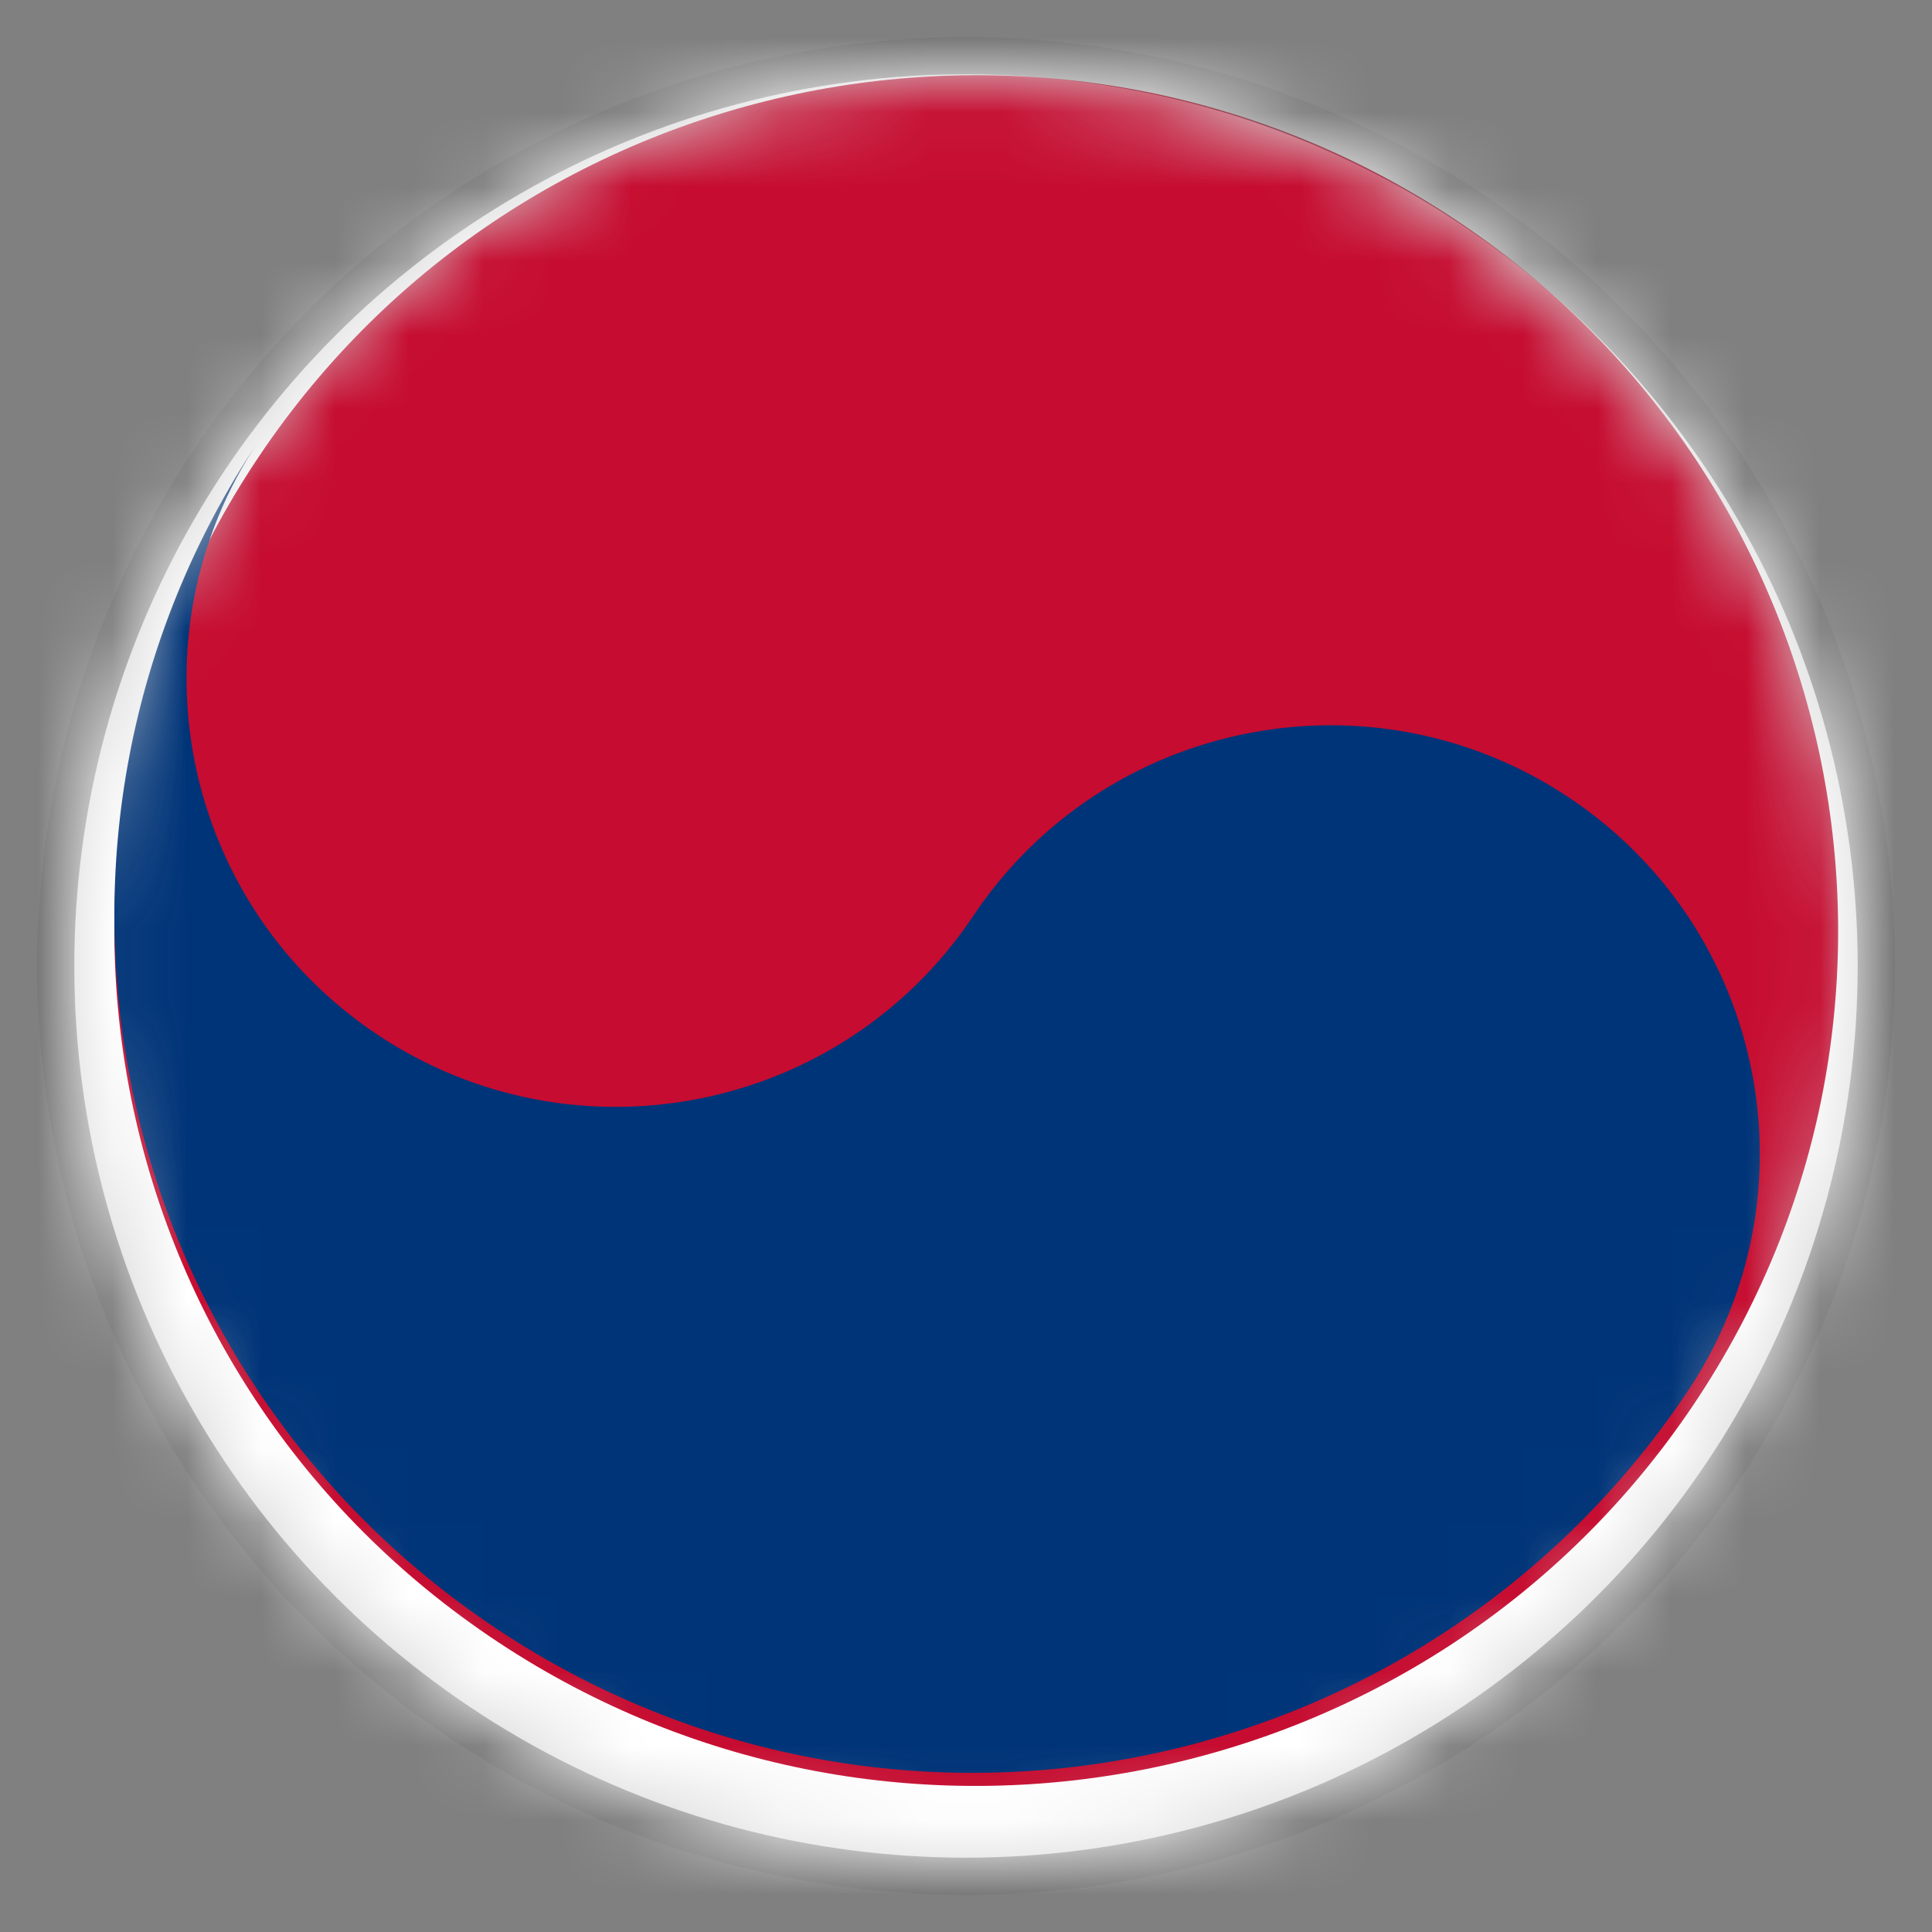 <svg xmlns="http://www.w3.org/2000/svg" xmlns:xlink="http://www.w3.org/1999/xlink" width="26" height="26" viewBox="0 0 26 26">
  <rect x="0" y="0" width="26" height="26" fill="#808080" stroke="none"/>
  <defs>
    <circle id="han-a" cx="12" cy="12" r="12"/>
  </defs>
  <g fill="none" fill-rule="evenodd" transform="translate(1 1)">
    <mask id="han-b" fill="#fff">
      <use xlink:href="#han-a"/>
    </mask>
    <use fill="#D8D8D8" xlink:href="#han-a"/>
    <circle cx="12" cy="12" r="12.25" stroke="#000" stroke-opacity=".053" stroke-width=".5"/>
    <g mask="url(#han-b)">
      <g transform="translate(-55.172 -33.204)">
        <polygon fill="#FFF" points="0 89.102 134.093 89.102 134.093 0 0 0"/>
        <polygon fill="#000" points="43.057 35.622 49.472 26.01 55.887 30.282 49.472 39.894"/>
        <polygon fill="#FFF" points="46.572 39.015 54.033 27.943 54.832 28.471 47.372 39.542"/>
        <polygon fill="#000" points="78.382 59.172 84.797 49.56 91.211 53.832 84.797 63.444"/>
        <polygon fill="#FFF" points="79.436 60.808 86.897 49.736 87.696 50.263 80.236 61.335"/>
        <path fill="#C60C30" d="M73.743,35.15 C79.073,38.676 80.513,45.822 76.96,51.112 C73.407,56.401 66.206,57.83 60.877,54.304 C55.547,50.778 54.107,43.632 57.66,38.342 C61.213,33.053 68.414,31.624 73.743,35.15 Z"/>
        <path fill="#003478" d="M57.653,38.137 C55.883,40.786 56.6,44.365 59.256,46.131 C61.911,47.897 65.498,47.181 67.268,44.532 C69.038,41.883 72.626,41.167 75.281,42.933 C77.936,44.699 78.654,48.278 76.884,50.927 C73.343,56.225 66.169,57.657 60.858,54.125 C55.548,50.593 54.113,43.435 57.653,38.137"/>
        <polygon fill="#000" points="49.472 63.444 43.057 53.832 49.472 49.56 55.887 59.172"/>
        <polygon fill="#FFF" points="54.033 61.335 46.572 50.263 47.372 49.736 54.832 60.808"/>
        <polygon fill="#000" points="84.797 39.894 78.382 30.282 84.797 26.01 91.211 35.622"/>
        <polygon fill="#FFF" points="86.897 39.542 79.436 28.471 80.236 27.943 87.696 39.015"/>
      </g>
    </g>
  </g>
</svg>
